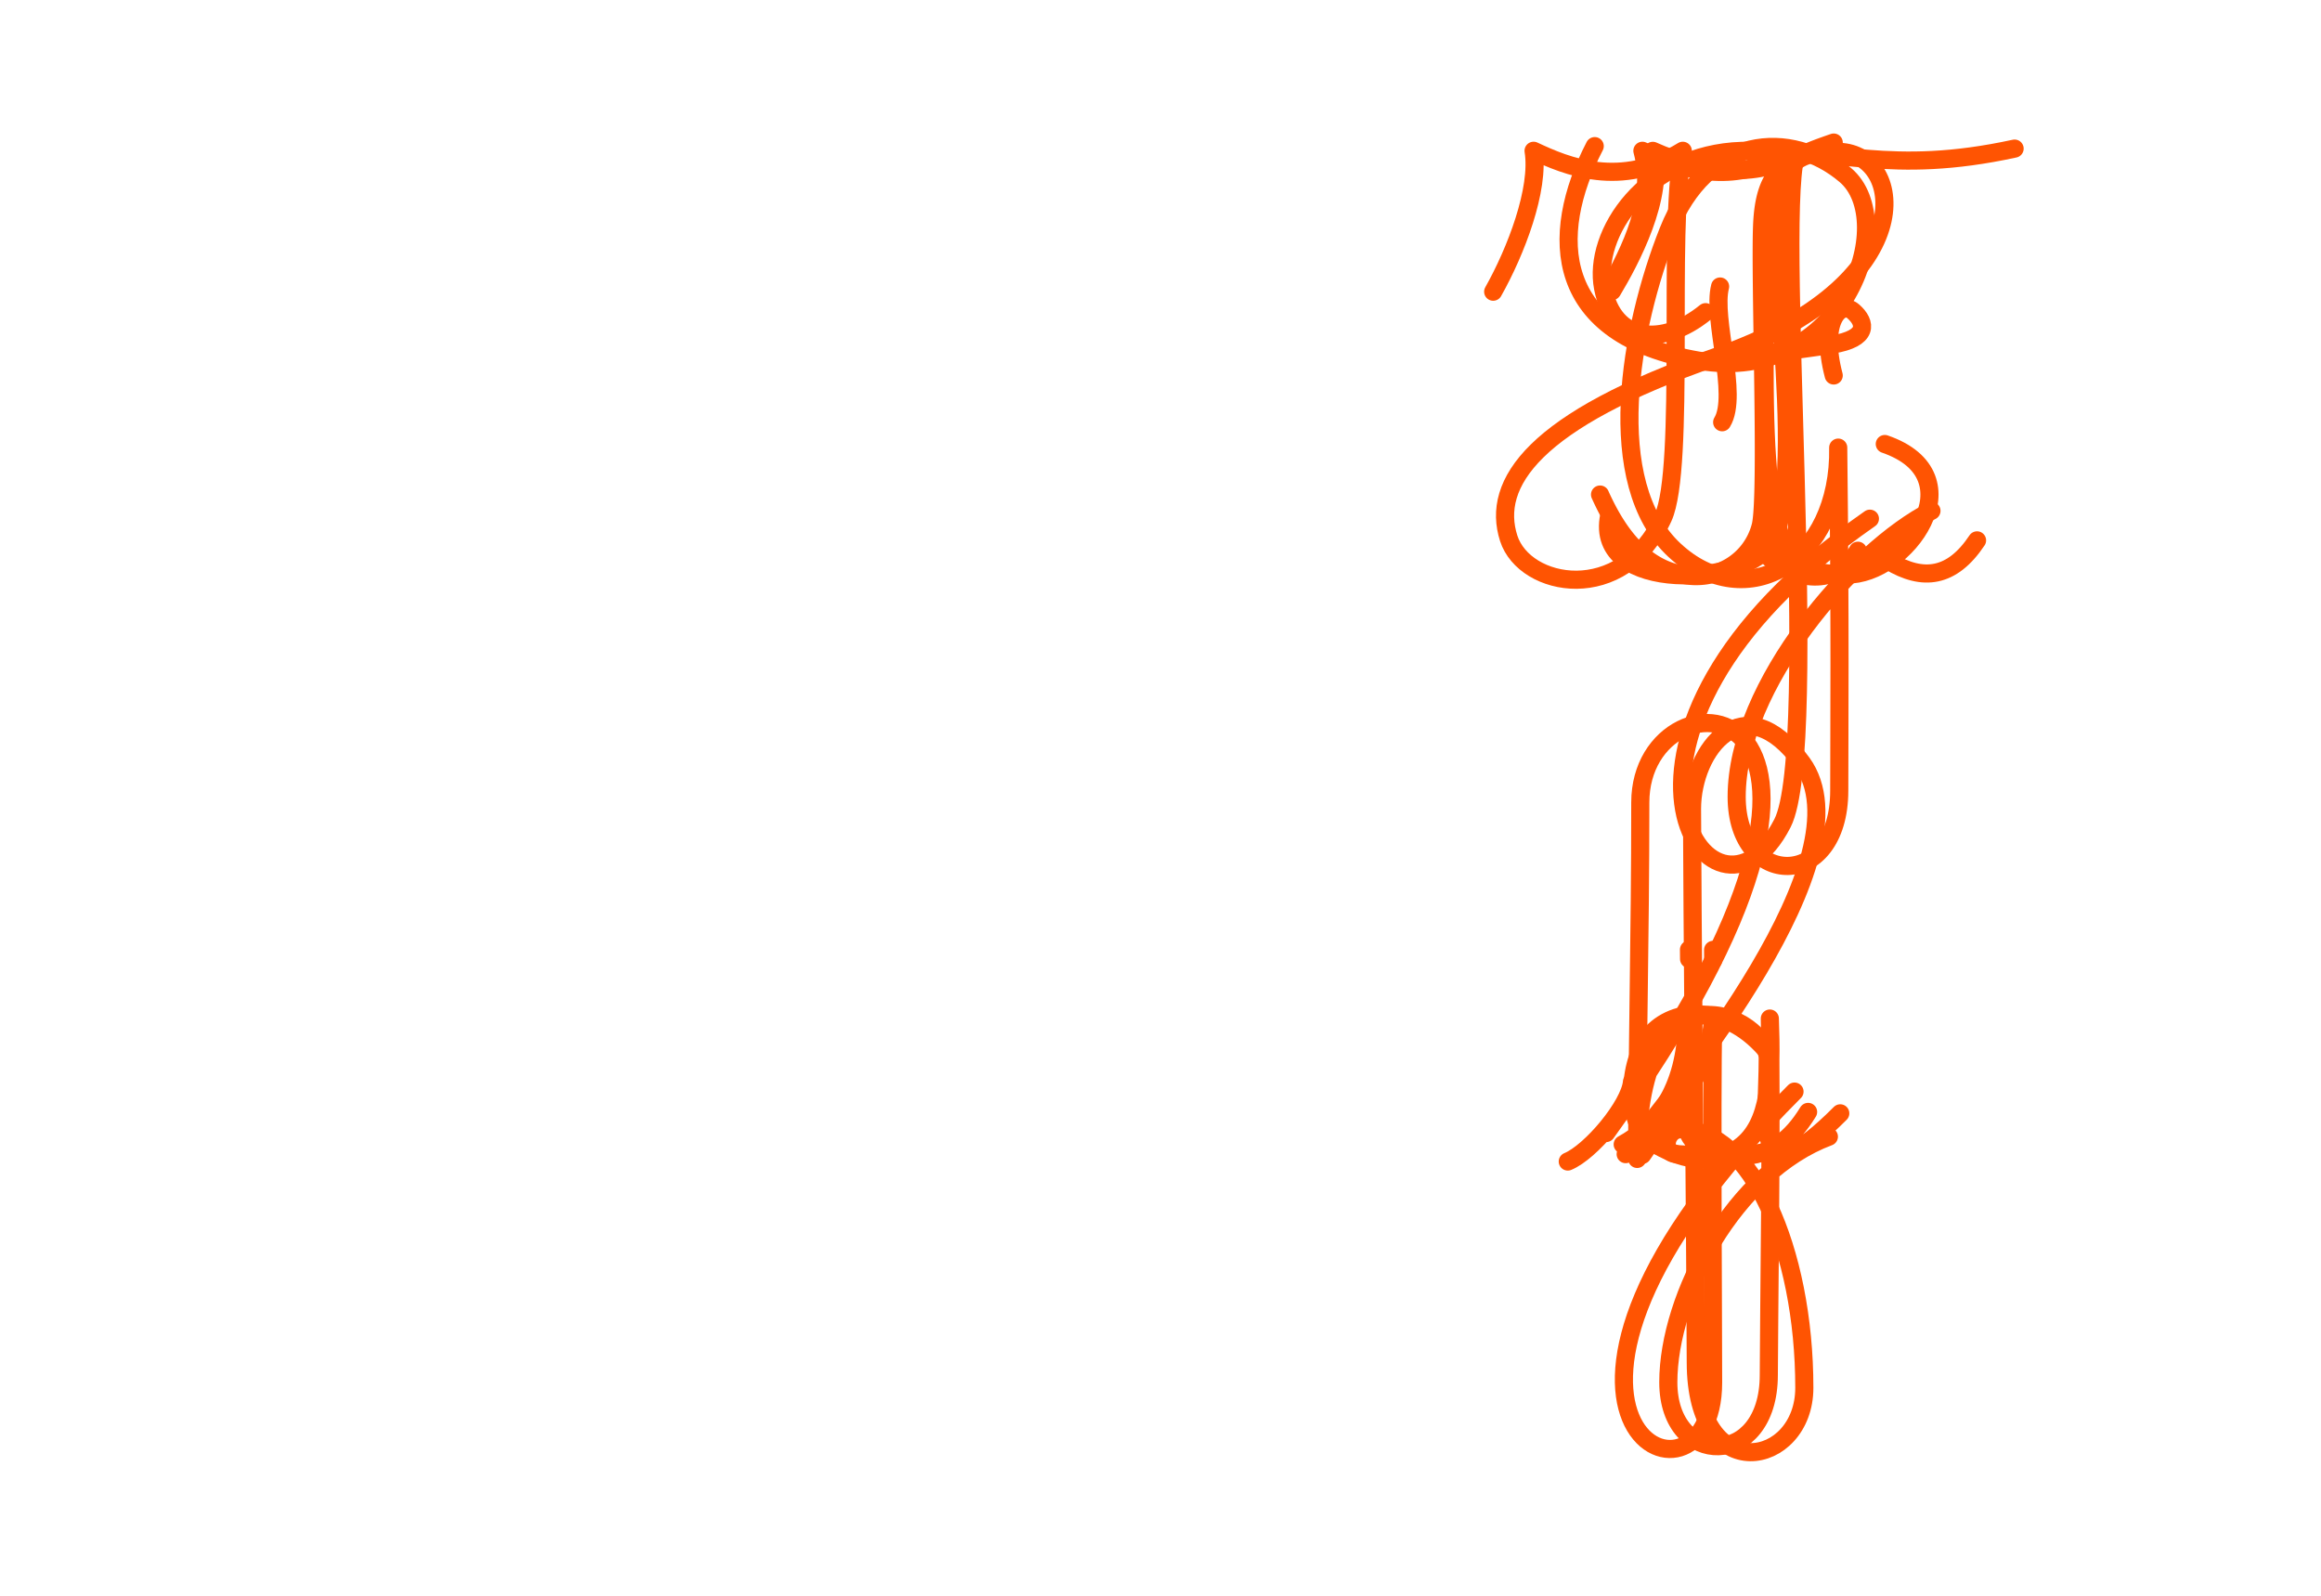 <svg id="card" xmlns="http://www.w3.org/2000/svg" viewBox="0 0 128 88"><defs><style>.cls-1{fill:none;stroke:#ff5402;stroke-linecap:round;stroke-linejoin:round;}</style></defs><g id="f"><g id="maj"><path class="cls-1" d="M101.127,7.862c-2.66.914-3.824,1.496-3.949,4.572s.333,15.047-.083,16.585a3.668,3.668,0,0,1-4.365,2.66c-2.411-.457-3.741-2.744-4.489-4.406"/><path class="cls-1" d="M94.061,17.215c-2.411,1.954-5.071,1.663-5.653-1.33s2.369-7.399,7.648-7.565,8.147,1.372,15.047-.125"/><path class="cls-1" d="M93.437,20c2.743-.374,5.57-.665,7.607-.998s1.871-1.206,1.164-1.829-1.871.54-1.081,3.533"/><path class="cls-1" d="M96.721,30.018c2.577,1.413,4.406,2.369,6.152.956"/></g><g id="min"><path class="cls-1" d="M89.654,63.646c2.868-3.616,13.468-16.419,9.727-21.574-3.21-4.423-6.069-.748-6.069,2.536s.208,26.893.208,30.511c0,6.983,5.986,5.778,5.986,1.413,0-7.65-2.949-14.258-6.817-14.258-.831,0-1.122,1.33-.208,1.372,3.211.146,5.321.79,7.233-2.328"/></g></g><g id="g"><g id="maj-2" data-name="maj"><path class="cls-1" d="M87.947,8.058c-2.571,4.971-2.285,10.456,5.714,11.828s11.142-7.657,8.114-10.228S94.118,7.43,92.004,12.743s-3.657,13.884.343,17.598,9.142.571,9.028-5.657c.114,9.885.057,15.599.057,18.913,0,5.542-5.657,5.428-5.657.343,0-6.171,6.499-13.621,10.742-15.77"/></g><g id="min-2" data-name="min"><path class="cls-1" d="M86.461,64.053c1.257-.514,3.428-3.086,3.542-4.4"/><path class="cls-1" d="M97.375,57.882c-2.343-2.686-5.314-2.285-6.514-.628s-1.143,4.914.286,5.771,3.19,1.409,4.8.229c1.714-1.257,1.771-3.942,1.657-7.085.114,5.371-.057,17.141-.057,19.655,0,5.2-5.542,5.142-5.542.4S95.66,64.624,100.86,62.682"/></g></g><g id="h"><g id="maj-3" data-name="maj"><path class="cls-1" d="M82.347,16.086c1.257-2.228,2.571-5.657,2.228-7.771,1.828.857,4.8,2.114,8.228,0-.857,4.457.171,17.484-1.086,20.227-2.24,4.888-7.638,3.872-8.514,1.143-.971-3.028,1.371-6.514,11.428-9.999,11.484-3.98,10.456-11.199,6.799-11.313s-4.114,1.714-4.114,12.056,1.257,11.199,4.514,11.256,7.256-5.428,2.114-7.199"/><path class="cls-1" d="M94.861,15.8c-.457,1.771,1.028,6,.114,7.485"/><path class="cls-1" d="M104.174,30.942c1.886,1.143,3.485.914,4.857-1.143"/></g><g id="min-3" data-name="min"><path class="cls-1" d="M88.575,62.482c18.113-25.083,1.885-26.17,1.885-18.227,0,7.599-.171,13.427-.171,19.655,0-11.485,7.199-7.771,7.199-5.542,0,3.714-.886,7.913,4,3.028"/></g></g><g id="i"><g id="maj-4" data-name="maj"><path class="cls-1" d="M88.69,16.029c1.257-2.343,2.628-4.971,1.886-7.714,2.628,1.314,5.314,1.714,7.828.171-1.486,3.257,1.489,17.021-.686,21.37-1.257,2.514-9.885,2.914-8.971-1.428"/><path class="cls-1" d="M97.603,30.77c1.6,1.371,3.771,1.486,4.857-.4"/></g><g id="min-4" data-name="min"><path class="cls-1" d="M89.49,63.11c1.657-.914,3.542-2.8,3.542-6.971,0,5.942-.857,6.971,2.057,7.428s3.657-.857,3.885-1.143"/><path class="cls-1" d="M93.146,52.368c0,.343.005.518.005.518"/></g></g><g id="j"><g id="maj-5" data-name="maj"><path class="cls-1" d="M88.906,16.051c.998-1.663,2.91-5.237,2.245-7.732,2.743,1.247,6.235,1.58,7.981,0-1.33,2.494,1.319,32.872-.831,37.078-3.824,7.482-12.387-4.822,4.822-16.793"/></g><g id="min-5" data-name="min"><path class="cls-1" d="M90.569,63.688c1.164-1.746,3.741-4.406,3.907-7.565-.083,5.237,0,16.544,0,20.119,0,8.397-13.634,2.078,4.489-16.045"/><path class="cls-1" d="M94.476,52.381c0,.333.003.317.003.566"/></g></g></svg>